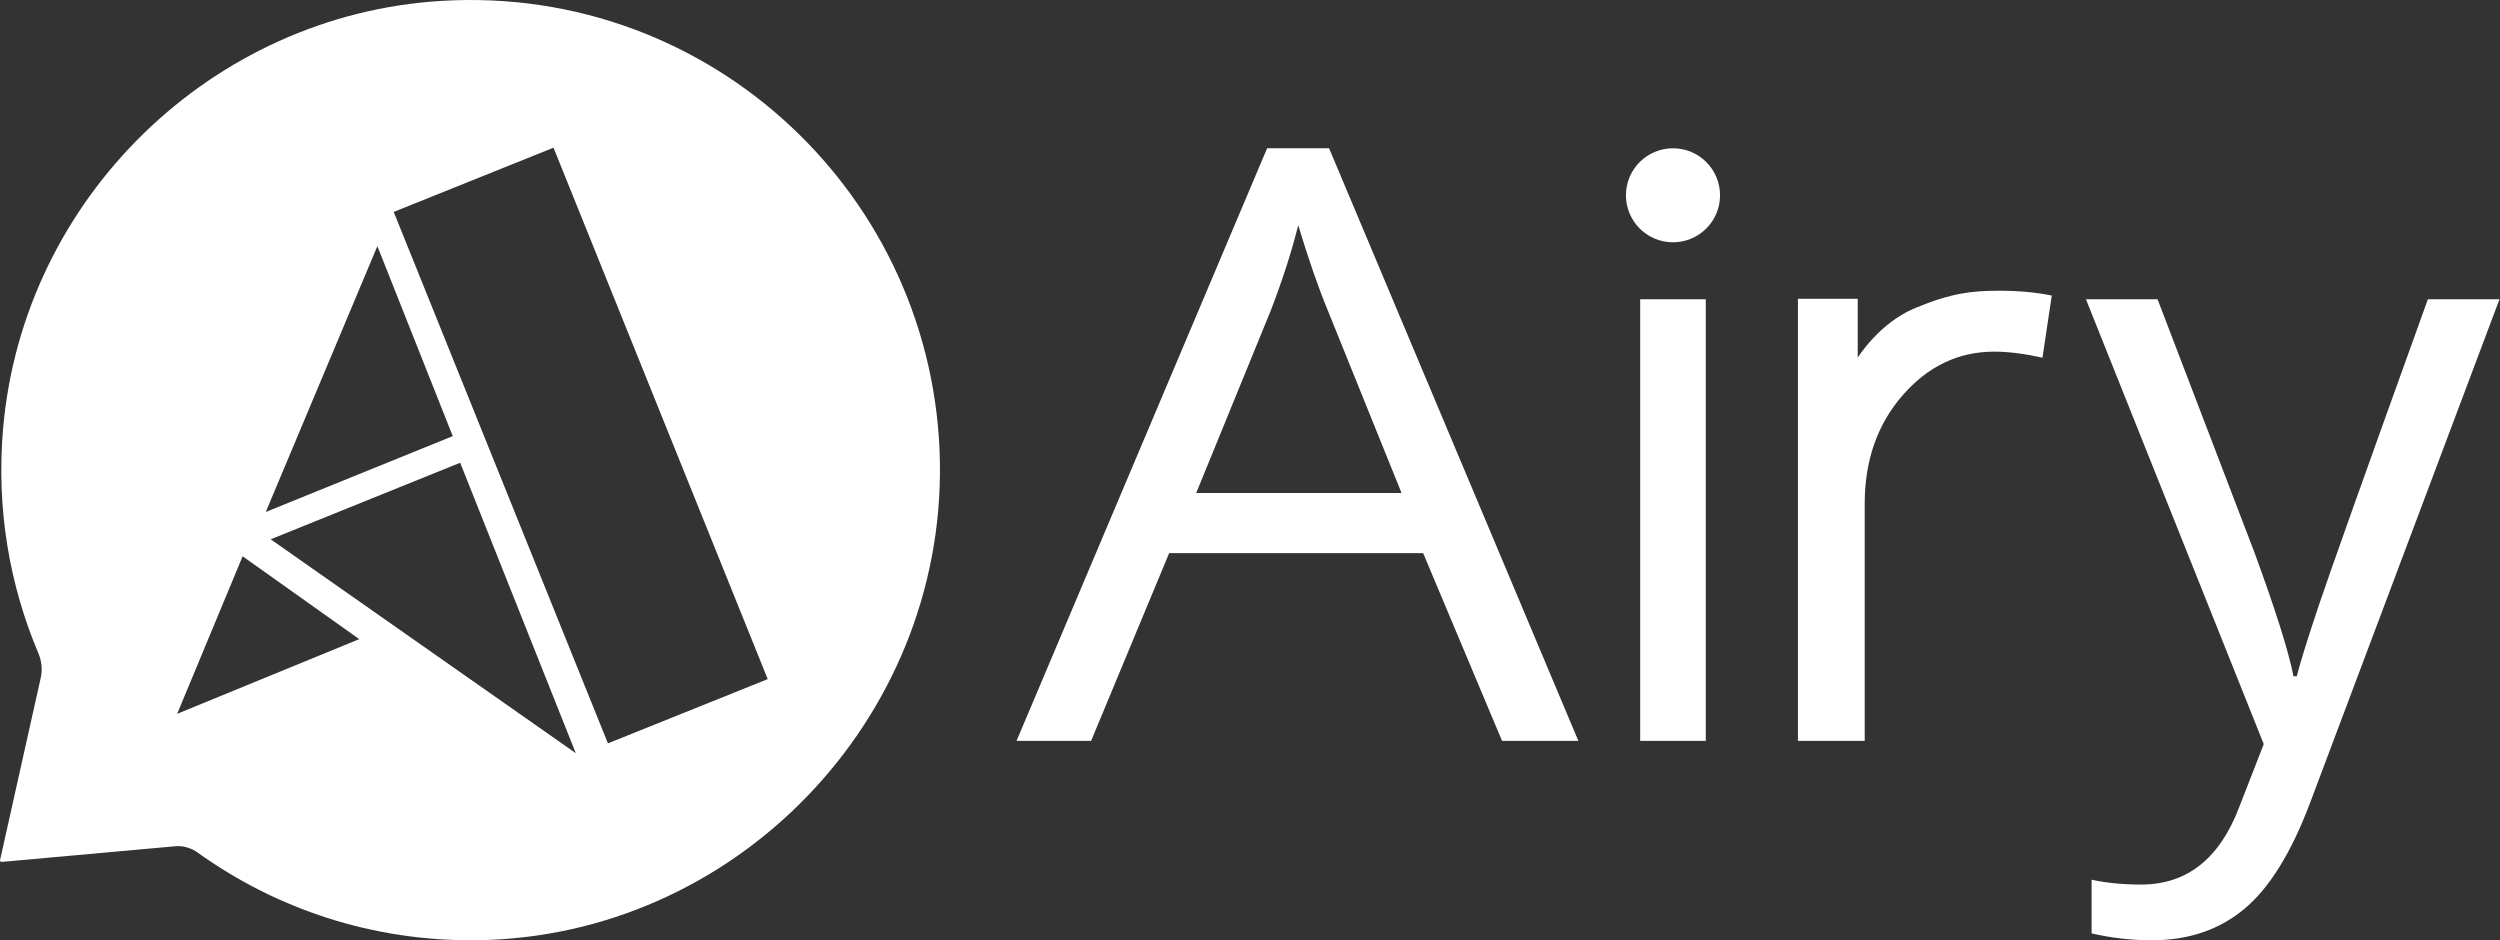 <?xml version="1.0" encoding="UTF-8"?>
<svg width="226px" height="85px" viewBox="0 0 226 85" version="1.1" xmlns="http://www.w3.org/2000/svg" xmlns:xlink="http://www.w3.org/1999/xlink">
    <rect x="0" y="0" width="226" height="85" fill="#333333" stroke="none"/>
    <!-- Generator: Sketch 54.1 (76490) - https://sketchapp.com -->
    <title>Logo / Airy Full inverted</title>
    <desc>Created with Sketch.</desc>
    <g id="z" stroke="none" stroke-width="1" fill="none" fill-rule="evenodd">
        <g id="Login-01" transform="translate(-608, -120)" fill="#FFFFFF">
            <g id="Logo-/-Airy-Full-inverted" transform="translate(608, 120)">
                <g id="Group" stroke-width="1">
                    <path d="M39.921,0.079 C64.301,-1.39 84.571,17.776 84.967,41.785 C85.351,65.152 66.392,84.717 43.065,84.997 C33.667,85.11 24.964,82.159 17.883,77.082 C17.317,76.676 16.638,76.462 15.943,76.492 L0.138,77.917 C0.05,77.921 -0.017,77.84 0.004,77.754 L3.679,61.296 C3.854,60.547 3.771,59.768 3.472,59.06 C0.856,52.88 -0.353,45.958 0.285,38.688 C2.108,17.912 19.139,1.332 39.921,0.079 Z M69.402,61.392 L50.036,13.351 L35.591,19.158 L54.956,67.199 L69.402,61.392 Z M40.929,39.425 L34.114,22.251 L24.024,46.283 L40.929,39.425 Z M52.051,68.089 L41.6,41.832 L24.469,48.753 L52.051,68.089 Z M32.476,57.778 L21.934,50.288 L16.016,64.529 L32.476,57.778 Z" id="Combined-Shape"></path>
                </g>
                <path d="M151.238,21.903 C148.889,21.903 146.984,20.001 146.984,17.654 C146.984,15.307 148.889,13.405 151.238,13.405 C153.587,13.405 155.492,15.307 155.492,17.654 C155.492,20.001 153.587,21.903 151.238,21.903 L151.238,21.903 Z M188.571,27.054 L195.044,27.054 L203.771,49.86 C205.686,55.066 206.874,58.825 207.334,61.136 L207.626,61.136 C207.941,59.895 208.601,57.773 209.607,54.768 C210.613,51.764 213.904,42.526 219.48,27.054 L225.953,27.054 L208.825,72.593 C207.128,77.094 205.147,80.287 202.88,82.172 C200.613,84.058 197.832,85 194.535,85 C192.693,85 190.874,84.793 189.081,84.379 L189.081,79.526 C190.414,79.819 191.905,79.964 193.553,79.964 C197.698,79.964 200.656,77.629 202.426,72.958 L204.643,67.266 L188.571,27.054 Z M180.714,26.282 C182.483,26.282 184.072,26.427 185.478,26.719 L184.641,32.334 C182.993,31.97 181.538,31.788 180.278,31.788 C177.054,31.788 174.296,33.1 172.006,35.725 C169.715,38.35 168.569,41.62 168.569,45.533 L168.569,66.973 L162.533,66.973 L162.533,27.011 L167.938,27.011 L167.938,32.334 C167.938,32.334 169.861,29.205 173.121,27.852 C176.38,26.498 178.217,26.282 180.714,26.282 L180.714,26.282 Z M148.273,66.973 L154.203,66.973 L154.203,27.055 L148.273,27.055 L148.273,66.973 Z M126.699,44.567 L120.028,28.051 C119.164,25.961 118.275,23.396 117.359,20.358 C116.784,22.691 115.959,25.256 114.886,28.051 L108.137,44.567 L126.699,44.567 Z M135.785,66.973 L128.653,50.005 L105.69,50.005 L98.636,66.973 L91.896,66.973 L114.546,13.405 L120.15,13.405 L142.683,66.973 L135.785,66.973 Z" id="Fill-3"></path>
            </g>
        </g>
    </g>
</svg>